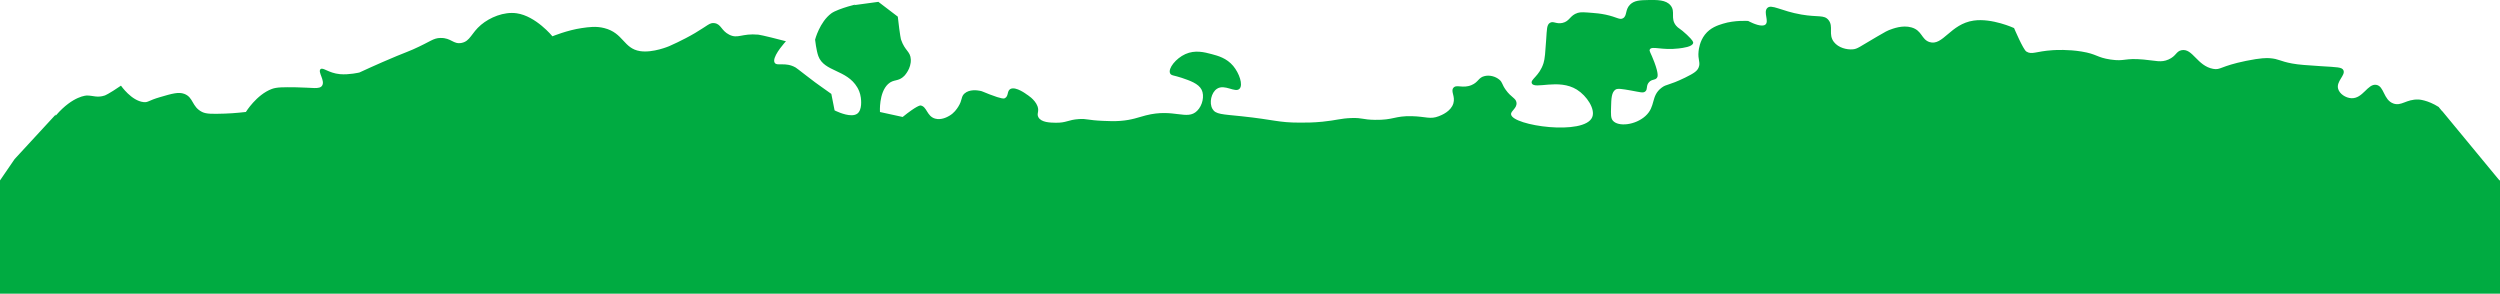 <?xml version="1.0" encoding="UTF-8"?>
<svg id="Layer_2" data-name="Layer 2" xmlns="http://www.w3.org/2000/svg" viewBox="0 0 1919.87 225.52">
  <defs>
    <style>
      .cls-1 {
        fill: #00ab41;
        stroke-width: 0px;
      }
    </style>
  </defs>
  <g id="Layer_9" data-name="Layer 9">
    <path class="cls-1" d="M1919.87,138.52v87H0v-87h.03l11.21-16.36,31.57-34.22-.25,1.09c.15-.23.3-.43.44-.59v.08h.04c13.15-15.17,23.69-15.17,23.69-15.17,4.75,0,8,1.9,13.69,0,0,0,2.85-.95,12.48-7.57,0,0,2.01,2.92,5.19,5.96,3.18,3.04,7.54,6.2,12.23,6.68,3.53.36,3.49-1.19,12.48-3.8,9.51-2.78,14.3-4.16,18.7-2.54,7.24,2.7,5.66,9.9,13.7,13.91,3.37,1.66,8.08,1.54,17.43,1.26,7.37-.2,16.2-1.26,16.2-1.26,0,0,2.03-3.32,5.54-7.19,3.5-3.86,8.48-8.28,14.38-10.48,3.84-1.43,8.79-1.39,18.69-1.27,12.47.16,17.94,1.78,19.92-1.27,2.49-3.8-3.49-10.49-1.23-12.63,1.86-1.78,6.06,2.97,14.93,3.8,6.93.64,14.94-1.27,14.94-1.27,0,0,3.34-1.57,8.6-3.94,5.25-2.36,12.4-5.52,20.03-8.69,9.23-3.84,7.69-2.93,12.48-5.07,13.98-6.22,15.45-8.75,21.19-8.83,8.32-.16,9.78,5.11,16.2,3.8,6.69-1.35,7.33-7.49,14.93-13.9,6.77-5.67,17.5-10.26,27.4-8.84,14.73,2.14,27.41,17.67,27.41,17.67,0,0,2.89-1.19,7.14-2.57,4.25-1.38,9.85-2.95,15.28-3.73,5.5-.79,11.09-1.62,17.42,0,14.7,3.73,14.78,15.69,27.41,17.67,9.91,1.58,22.42-3.8,22.42-3.8,0,0,2.54-1.09,6.29-2.9,3.76-1.81,8.74-4.33,13.62-7.21,9.75-5.74,11.17-8.15,14.94-7.56,5.15.79,5.03,5.7,11.21,8.83,6.77,3.45,9.54-1.15,22.41,0,0,0,2.78.24,21.19,5.07,0,0-9.05,9.73-9.05,14.9,0,.56.1,1.06.34,1.5,1.7,3.13,8.16-.83,16.2,3.8.52.28,2.97,2.22,7.92,6.02,2.42,1.86,4.16,3.25,7.01,5.35.68.51,1.82,1.31,4.08,2.93,4.32,3.05,8.36,5.94,8.36,5.94l2.5,12.64s7.21,3.74,12.92,3.74c1.71,0,3.29-.33,4.5-1.21,3.92-2.89,2.93-10.77,2.74-12.28-.48-3.84-1.98-6.65-2.74-7.92-8.12-13.78-25.43-11.88-29.9-24-1.55-4.2-2.5-12.56-2.5-12.64,0,0,.87-3.39,2.87-7.62,2-4.22,5.12-9.27,9.61-12.58,4.99-3.68,23.33-8.19,17.43-6.29l18.69-2.54,14.92,11.37c.86,7.69,1.48,12.1,1.89,14.59.41,2.5.61,3.07.61,3.07,3.01,8.8,7.17,8.88,7.49,15.17.35,7.05-4.68,12.28-4.99,12.64-4.64,4.71-8.12,2.26-12.48,6.3-7.2,6.73-6.22,21.46-6.22,21.46l17.43,3.81c10.57-8.54,13.32-8.84,13.66-8.84h.04c5.03.76,4.72,8.24,11.21,10.1,4.75,1.35,9.47-1.3,10.81-2.09,3.81-2.14,5.83-5.27,6.98-7.05,3.4-5.39,1.94-7.61,4.79-10.14,3.88-3.45,10.06-2.42,11.76-2.1,1.94.31,1.98.67,7.61,2.81,9.5,3.64,10.93,3.29,11.76,2.81,2.85-1.58,1.39-5.58,4.16-7.01,4.16-2.18,12.48,4.2,12.48,4.2,0,0,1.59.93,3.43,2.53,1.83,1.61,3.91,3.89,4.88,6.58,1.47,4.08-.87,5.66.68,8.43,2.21,4.01,8.99,4.12,13.15,4.2,8.51.16,9.38-2.25,18.01-2.81,6.34-.4,6.18.87,18.69,1.39,4.52.2,8.52.35,13.15,0,8.92-.68,13.83-2.78,19.41-4.2,21.63-5.59,31.73,4.2,39.49-3.53,4.24-4.19,5.7-11.6,3.45-16.16-2.38-4.79-9.11-7.05-15.25-9.15-5.94-2.02-8.2-1.62-8.99-3.52-1.67-3.72,4.47-11.45,11.76-14.74,7.45-3.36,14.73-1.42,20.08,0,4.91,1.31,11.57,3.05,16.64,9.11,4.63,5.55,7.8,14.58,4.83,17.55-3.33,3.37-11.33-3.92-17.31,0-4.4,2.89-6.14,10.81-3.45,15.45,2.38,4.2,7.37,4.08,22.18,5.62,25.94,2.74,27.96,4.91,45.03,4.91,4.95,0,10.22,0,17.31-.71,10.73-1.07,13.7-2.53,22.18-2.81,8.83-.28,8.24,1.23,18.02,1.39,14.58.23,15.05-3.13,28.4-2.82,11.01.28,14.02,2.66,20.79,0,1.98-.79,9.23-3.6,11.09-9.82,1.63-5.47-2.21-9.15,0-11.92,2.34-2.97,7.05.71,13.86-2.1,5.58-2.3,5.26-5.94,10.37-7.01,3.89-.83,8.2.39,11.09,2.81,2.54,2.14,1.79,3.41,4.84,7.72,4.35,6.14,7.8,6.34,8.31,9.83.64,4.39-4.47,6.37-4.15,9.11,1.03,8.75,56.52,16.51,62.34,2.1,2.49-6.14-4.12-16.28-11.76-21.08-14.14-8.83-32.64.12-34.66-4.91-1.23-3.01,5.82-5.42,8.99-15.44,1.07-3.33,1.39-8.32,2.06-18.26.55-7.85.43-11.09,2.77-12.64,2.66-1.78,4.79,1.07,9.71,0,5.7-1.27,5.62-5.82,11.76-7.72,2.26-.72,5.19-.48,11.09,0,2.65.2,6.02.47,10.38,1.38,8.83,1.91,10.57,4.16,13.15,2.82,3.48-1.83,1.54-6.54,5.54-10.54,3.33-3.33,8.08-3.41,13.86-3.52,6.82-.12,13.75-.24,17.3,4.19,3.92,4.84-.43,9.79,4.16,15.45,1.82,2.26,2.89,1.9,8.32,7.01,4.87,4.6,4.95,5.71,4.83,6.34-.55,2.93-7.84,3.8-11.09,4.2-12.98,1.58-20.54-2.14-22.17.71-.75,1.31.67,2.38,3.45,9.82,3.48,9.35,2.53,11.25,2.06,11.93-1.47,2.17-3.96.91-6.22,3.52-2.38,2.69-.79,5.31-2.77,7.01-1.67,1.47-3.93.56-11.09-.71-6.78-1.19-10.18-1.74-11.77-.71-3.13,2.02-3.29,7.09-3.44,13.34-.16,5.75-.28,8.6,1.38,10.54,4.16,4.87,17.23,3.44,24.96-3.53,8.23-7.44,3.92-15.32,12.47-21.78,3.96-2.97,5.06-1.43,18.01-7.72,7.33-3.57,9.31-5.23,10.38-7.73,1.7-3.96-.75-5.9,0-12.63.2-1.67.91-7.57,4.83-12.64,4.2-5.42,9.94-7.21,13.87-8.43,9.18-2.86,19.36-2.1,19.4-2.1,0,0,6.33,3.52,10.57,3.52,1.02,0,1.92-.2,2.58-.71,3.09-2.38-1.58-9.39,1.39-12.64,3.17-3.48,10.58,2.22,26.34,4.91,12.83,2.22,17.39,0,20.79,4.2,4.08,5.07-.43,10.94,4.16,16.88,3.49,4.47,9.86,6.02,14.54,5.62,3.56-.32,4.67-1.62,18.68-9.82,6.9-4.04,7.97-4.52,8.99-4.91,3.21-1.23,10.46-4.04,17.31-2.1,8.28,2.33,7.57,9.23,13.87,11.25,10.29,3.28,16.04-13.91,33.9-16.48,14.14-2.06,31.05,5.74,31.05,5.74,0,0,1.74,4.12,3.79,8.43,2.05,4.31,4.41,8.82,5.64,9.59,4.32,2.7,6.93-.15,20.2-1.03,2.54-.15,11.83-.67,22.21,1.03,11.96,1.94,11.53,4.56,22.22,6.14,11.13,1.67,10.46-1.34,25.27,0,9.67.87,13.51,2.5,19.21,0,6.1-2.65,5.78-6.33,10.1-7.17,8.52-1.66,11.96,12.08,24.24,14.34,5.86,1.07,5.23-2.02,25.27-6.14,11.6-2.37,15.99-2.22,18.17-2.06,7.21.56,7.45,2.26,17.19,4.08,5.11.95,10.81,1.31,22.22,2.06,12.4.79,16.04.68,17.19,3.09,1.82,3.88-5.7,8.48-4.04,14.34,1.11,3.88,5.78,6.93,10.1,7.17,8.95.47,12.52-11.37,19.21-10.26,6.18,1.07,5.35,11.57,13.15,14.34,6.18,2.18,9.71-3.37,19.21-3.09,0,0,6.89.23,15.63,5.8.03.02.07.04.1.07l.13.16c-.09-.06-.18-.11-.26-.16l-.1-.13v.06s.07.04.1.07l2.74,3.3c-.1-.18-.2-.35-.3-.52l.43.52,43.69,52.91h.46Z"/>
  </g>
</svg>